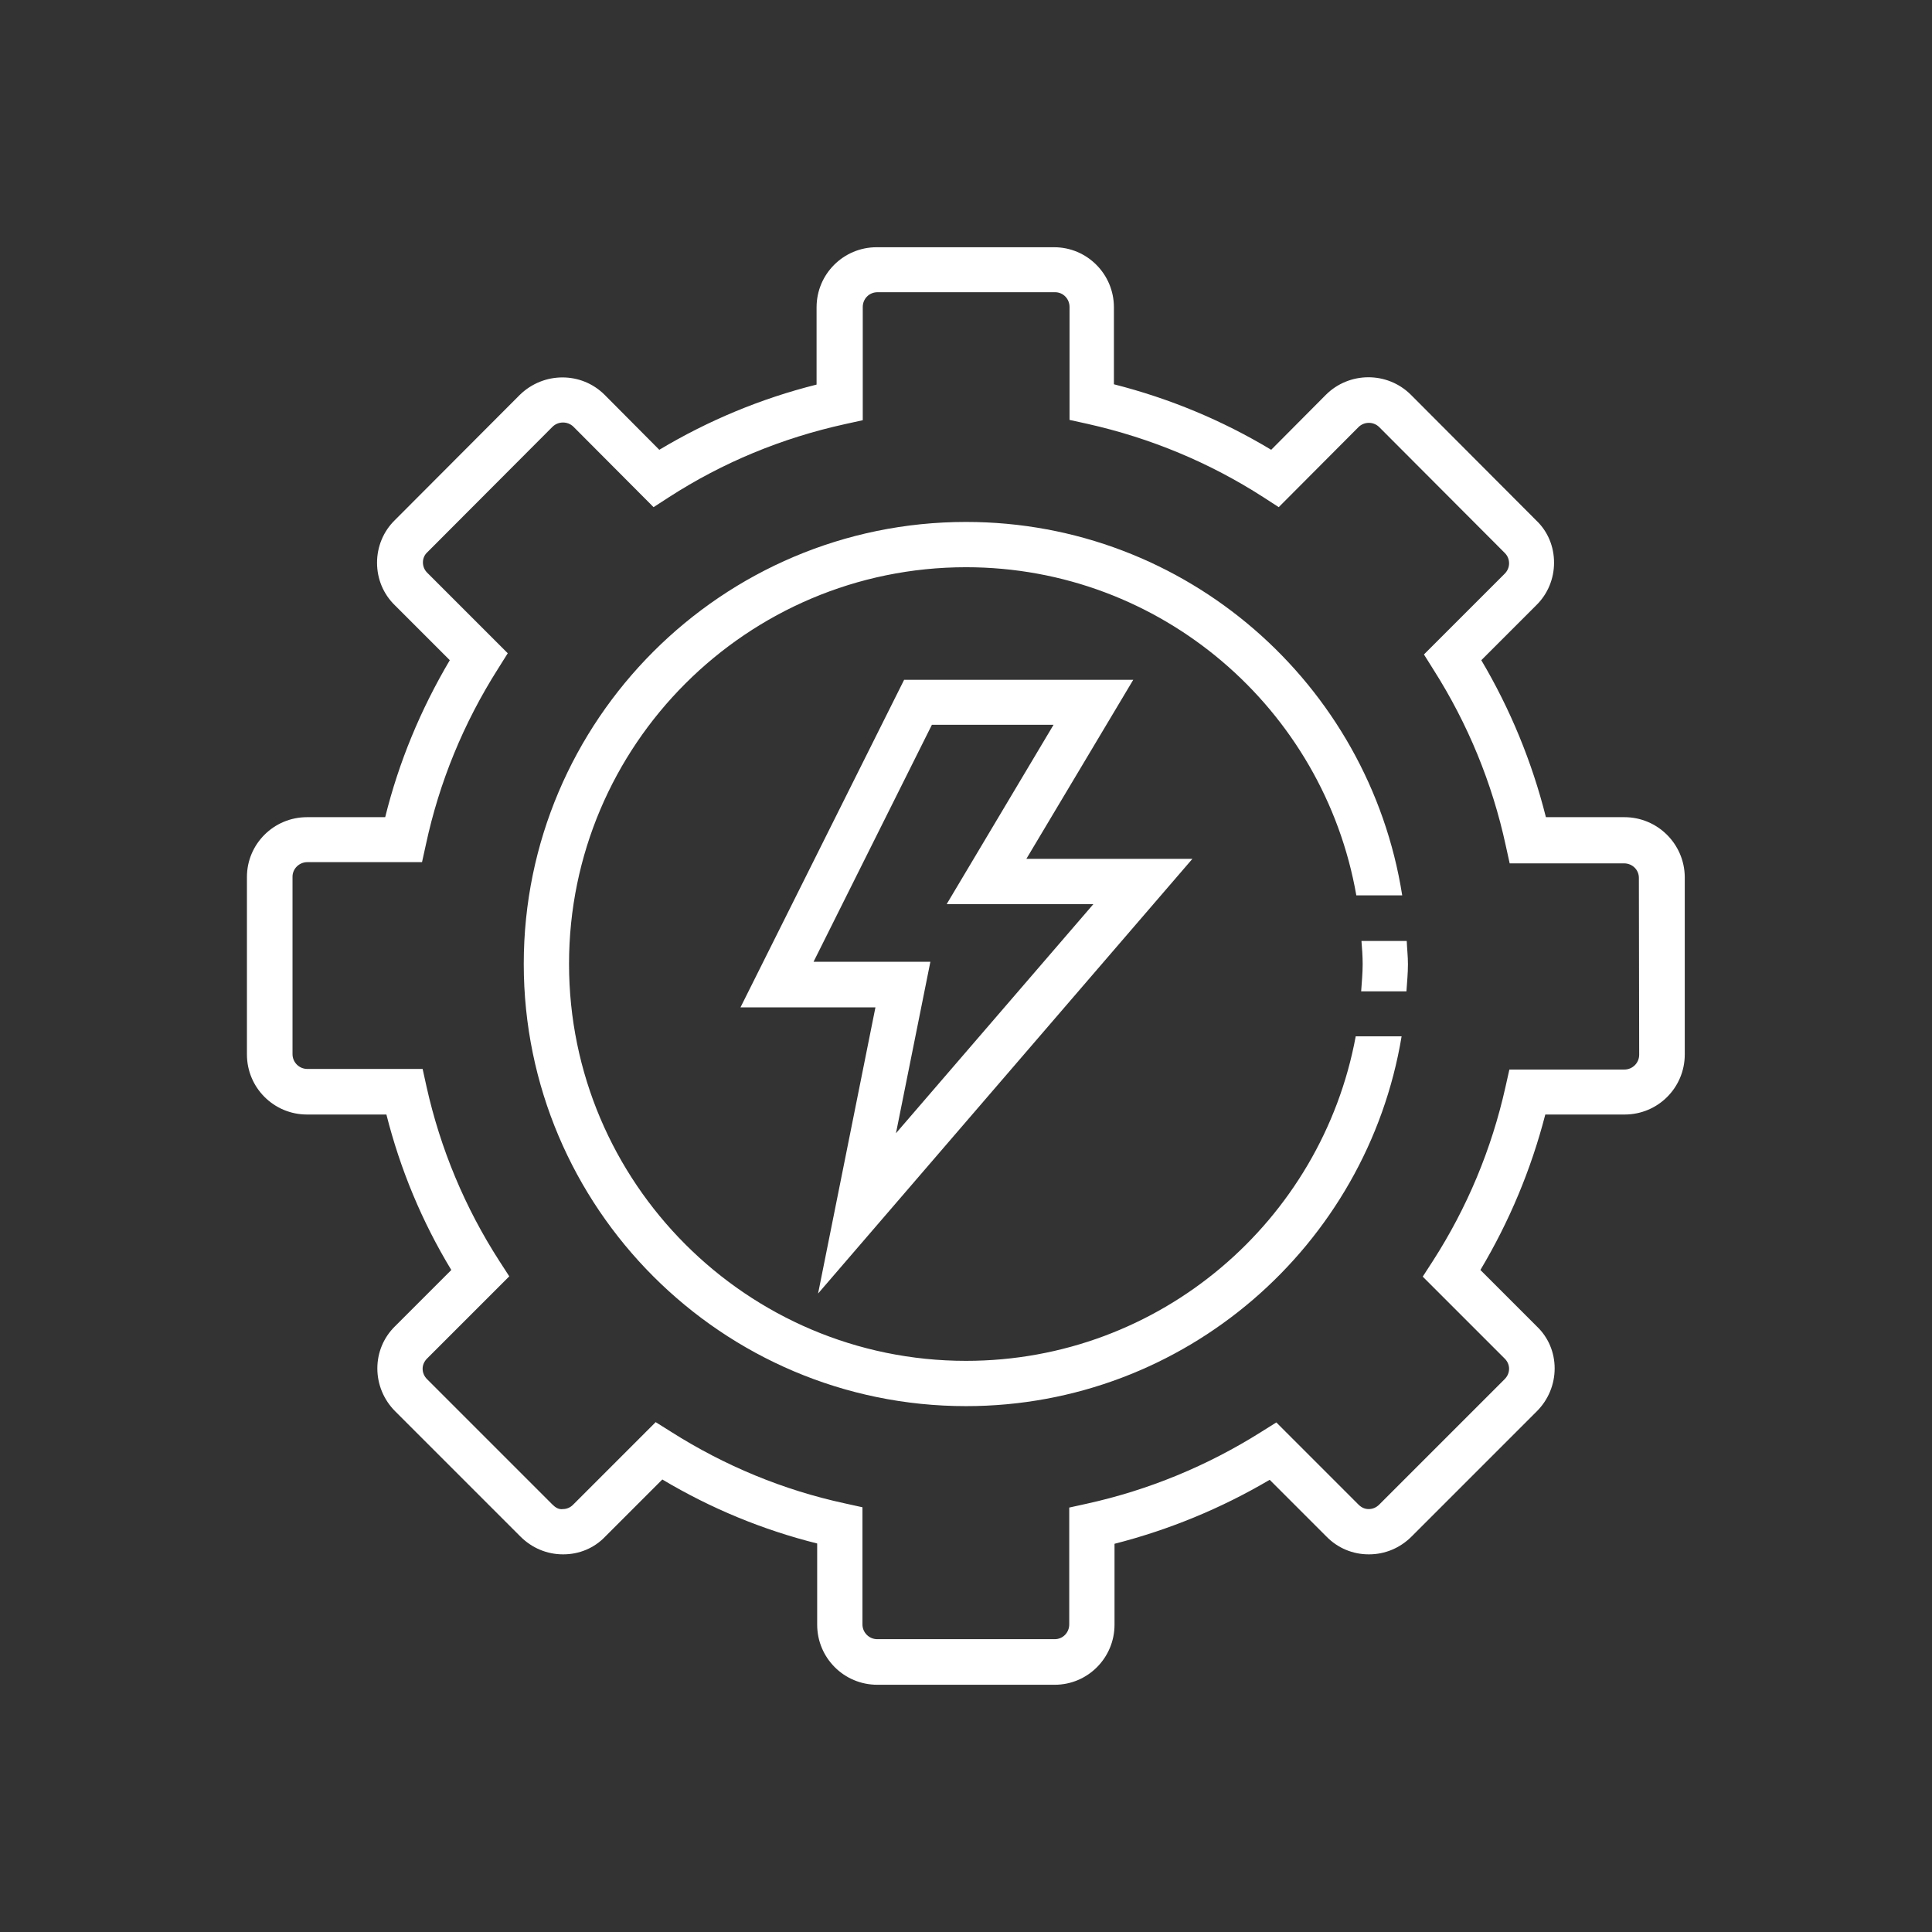<?xml version="1.0" encoding="utf-8"?>
<!-- Generator: Adobe Illustrator 24.3.0, SVG Export Plug-In . SVG Version: 6.00 Build 0)  -->
<svg version="1.1" id="Layer_1" xmlns="http://www.w3.org/2000/svg" xmlns:xlink="http://www.w3.org/1999/xlink" x="0px" y="0px"
	 viewBox="0 0 64 64" style="enable-background:new 0 0 64 64;" xml:space="preserve">
<rect x="0" y="0" width="64" height="64" fill="#333333" stroke="none"/>
<style type="text/css">
	.st0{fill:#FFFFFF;}
</style>
<g>
	<path class="st0" d="M53.81,27.07h-2.6c-0.46-1.83-1.18-3.58-2.14-5.2l1.82-1.82c0.38-0.37,0.59-0.88,0.59-1.41
		c0-0.54-0.21-1.04-0.59-1.4l-4.16-4.17c-0.78-0.77-2.04-0.76-2.81,0.01l-1.81,1.82c-1.61-0.97-3.36-1.7-5.21-2.17v-2.55
		c0-1.1-0.89-1.99-1.98-1.99h-5.88c-1.1,0-1.99,0.89-1.99,1.99v2.56c-1.84,0.46-3.59,1.19-5.21,2.16l-1.81-1.82
		c-0.77-0.77-2.02-0.77-2.81,0l-4.14,4.15c-0.38,0.37-0.59,0.88-0.59,1.41c0,0.54,0.21,1.04,0.59,1.41l1.82,1.82
		c-0.97,1.64-1.69,3.38-2.14,5.2h-2.59c-1.1,0-1.99,0.89-1.99,1.98v5.88c0,1.1,0.89,1.99,1.99,1.99h2.63
		c0.46,1.82,1.18,3.55,2.15,5.15l-1.86,1.86c-0.38,0.37-0.59,0.87-0.59,1.4c0,0.53,0.21,1.04,0.59,1.42l4.15,4.15
		c0.38,0.38,0.88,0.59,1.41,0.59h0.01c0.53,0,1.03-0.21,1.39-0.59l1.89-1.89c1.61,0.96,3.33,1.67,5.13,2.12v2.69
		c0,1.1,0.89,1.99,1.99,1.99h5.88c1.09,0,1.98-0.89,1.98-1.99v-2.68c1.8-0.46,3.53-1.17,5.14-2.12l1.88,1.88
		c0.37,0.38,0.87,0.59,1.4,0.59h0.01c0.53,0,1.03-0.21,1.41-0.59l4.15-4.15c0.38-0.38,0.59-0.89,0.59-1.42s-0.21-1.03-0.59-1.39
		l-1.87-1.87c0.96-1.61,1.68-3.33,2.15-5.15h2.63c1.1,0,1.99-0.89,1.99-1.99v-5.88C55.8,27.96,54.91,27.07,53.81,27.07z M54.3,34.94
		c0,0.27-0.22,0.49-0.49,0.49H50l-0.13,0.58c-0.46,2.06-1.27,4-2.41,5.77l-0.33,0.51l2.72,2.72c0.09,0.09,0.14,0.21,0.14,0.33
		c0,0.13-0.05,0.25-0.15,0.35l-4.15,4.15c-0.1,0.1-0.22,0.15-0.35,0.15l0,0c-0.13,0-0.24-0.05-0.34-0.15l-2.72-2.72l-0.51,0.32
		c-1.78,1.12-3.72,1.92-5.76,2.37l-0.59,0.13v3.87c0,0.27-0.21,0.49-0.48,0.49h-5.88c-0.27,0-0.49-0.22-0.49-0.49v-3.88l-0.59-0.13
		c-2.03-0.44-3.97-1.24-5.75-2.37l-0.51-0.32l-2.74,2.74c-0.09,0.09-0.21,0.14-0.33,0.14c-0.14,0.02-0.25-0.05-0.35-0.15l-4.15-4.15
		c-0.1-0.1-0.15-0.22-0.15-0.35c0-0.12,0.05-0.24,0.15-0.34l2.72-2.72l-0.33-0.51C15.4,40,14.59,38.06,14.13,36L14,35.41h-3.82
		c-0.27,0-0.49-0.22-0.49-0.49v-5.88c0-0.26,0.22-0.48,0.49-0.48h3.8l0.13-0.59c0.44-2.05,1.24-4.01,2.39-5.82l0.32-0.51l-2.67-2.67
		c-0.09-0.09-0.14-0.21-0.14-0.34c0-0.13,0.05-0.25,0.15-0.34l4.14-4.15c0.19-0.19,0.5-0.19,0.69-0.01l2.66,2.67l0.51-0.33
		c1.78-1.15,3.74-1.96,5.83-2.42l0.59-0.13v-3.75c0-0.27,0.21-0.49,0.49-0.49h5.88c0.27,0,0.48,0.22,0.48,0.49v3.74l0.59,0.13
		c2.1,0.47,4.06,1.29,5.83,2.43l0.51,0.33L45,14.15c0.19-0.19,0.5-0.19,0.69,0l4.16,4.17c0.09,0.09,0.14,0.21,0.14,0.34
		c0,0.13-0.05,0.25-0.15,0.35l-2.67,2.67l0.32,0.51c1.13,1.78,1.94,3.74,2.39,5.82l0.13,0.59h3.79c0.27,0,0.49,0.21,0.49,0.48
		L54.3,34.94L54.3,34.94z"/>
	<path class="st0" d="M32,45.08c-7.25,0-13.15-5.9-13.15-13.15S24.75,18.79,32,18.79c6.47,0,11.85,4.7,12.93,10.87h1.52
		c-1.1-7-7.15-12.37-14.45-12.37c-8.08,0-14.65,6.57-14.65,14.64c0,8.08,6.57,14.65,14.65,14.65c7.25,0,13.28-5.31,14.43-12.25
		h-1.52C43.78,40.44,38.43,45.08,32,45.08z"/>
	<path class="st0" d="M45.14,31.94c0,0.3-0.03,0.6-0.05,0.9h1.5c0.02-0.3,0.05-0.6,0.05-0.9c0-0.26-0.03-0.51-0.04-0.77h-1.5
		C45.12,31.42,45.14,31.67,45.14,31.94z"/>
	<path class="st0" d="M37.54,22.52h-7.59l-5.42,10.85H29l-1.9,9.48l12.4-14.4H34L37.54,22.52z M36.22,29.95l-6.54,7.59l1.14-5.68
		h-3.87l3.92-7.85h4.03l-3.54,5.94H36.22z"/>
</g>
</svg>
